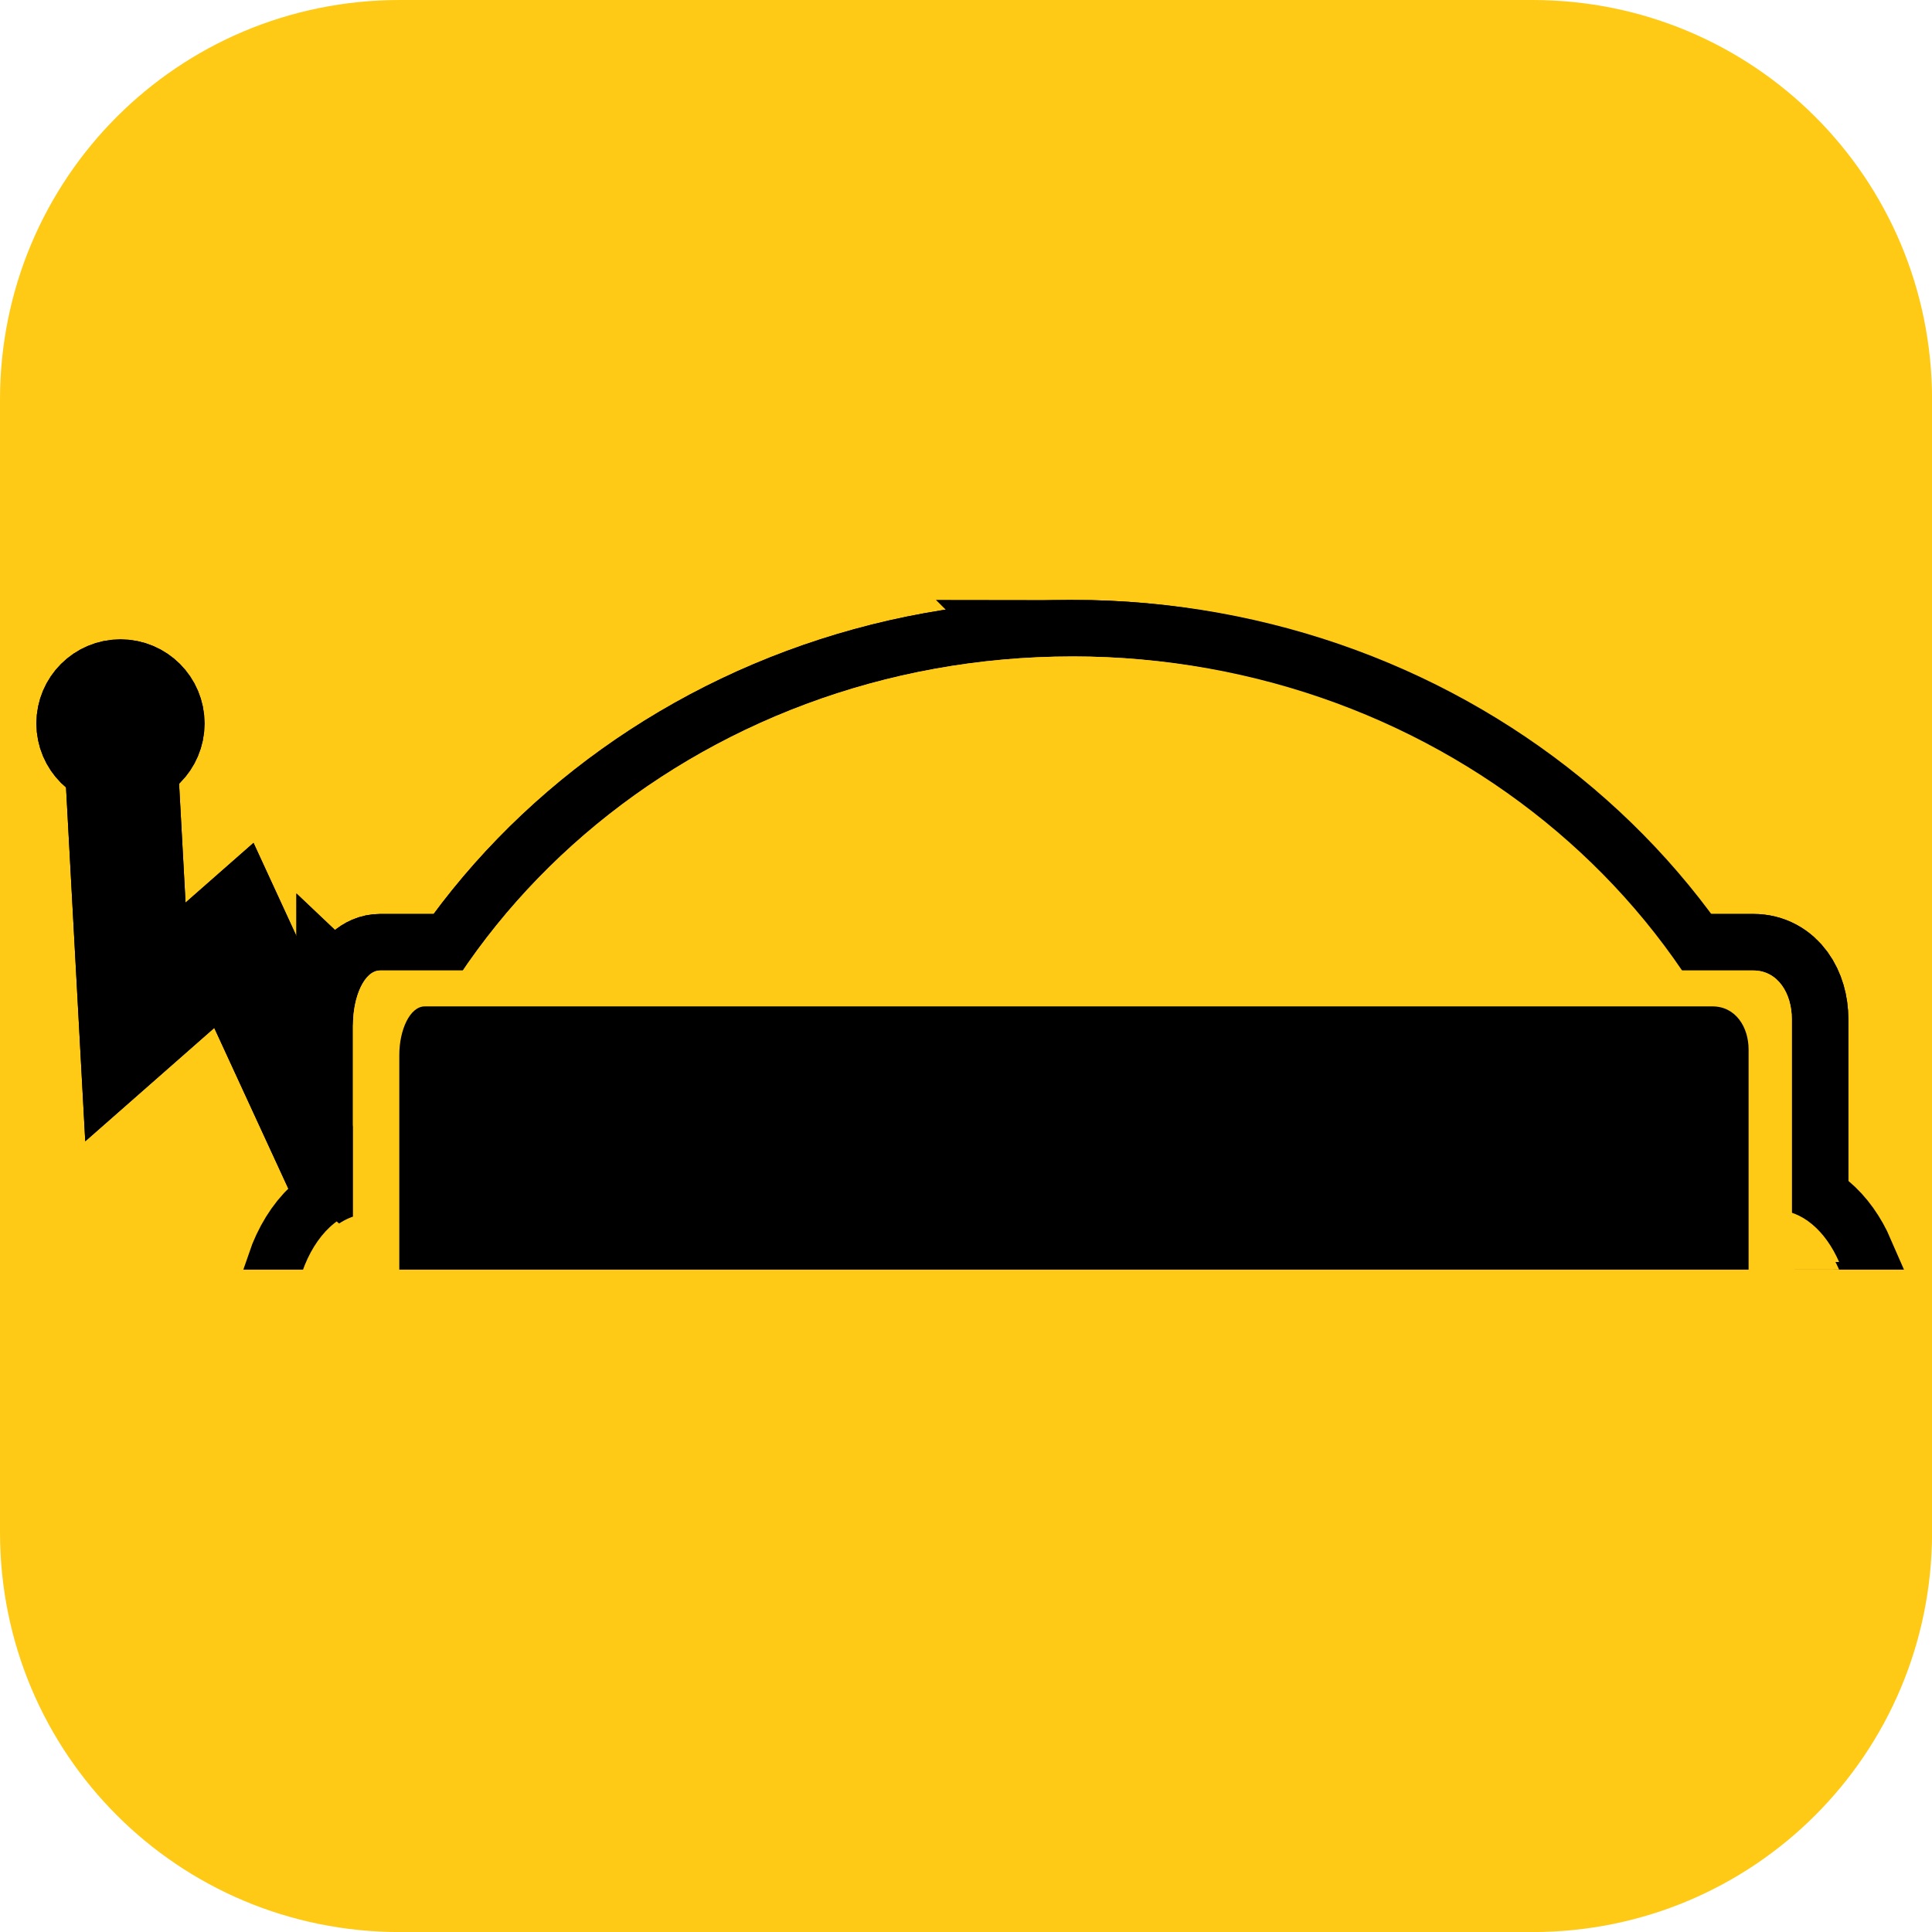 <svg version="1.1" xmlns="http://www.w3.org/2000/svg" xmlns:xlink="http://www.w3.org/1999/xlink" width="34.173" height="34.173" viewBox="0,0,34.173,34.173"><g transform="translate(-302.913,-162.913)"><g stroke-miterlimit="10"><path d="M309.983,162.913h20.034c3.917,0 7.07,3.153 7.07,7.07v20.034c0,3.917 -3.153,7.07 -7.07,7.07h-20.034c-3.917,0 -7.07,-3.153 -7.07,-7.07v-20.034c0,-3.917 3.153,-7.07 7.07,-7.07z" fill="#ffca15" fill-rule="evenodd" stroke="none" stroke-width="4.439" stroke-linecap="round" stroke-linejoin="round"/><path d="M309.215,184.157l-2.165,-4.699l-1.742,1.531l-0.264,-4.858" fill="none" fill-rule="nonzero" stroke="#000000" stroke-width="2" stroke-linecap="round" stroke-linejoin="miter"/><path d="M304.557,175.709c0,-0.269 0.218,-0.487 0.487,-0.487c0.269,0 0.487,0.218 0.487,0.487c0,0.269 -0.218,0.487 -0.487,0.487c-0.269,0 -0.487,-0.218 -0.487,-0.487z" fill="#000000" fill-rule="nonzero" stroke="#000000" stroke-width="2" stroke-linecap="butt" stroke-linejoin="miter"/><path d="M334.316,184.316c0.471,0 0.886,0.366 1.127,0.919c-0.751,0.001 -1.503,0.002 -2.254,0.003c0.24,-0.555 0.656,-0.922 1.128,-0.922z" fill="#ffca15" fill-rule="nonzero" stroke="#000000" stroke-width="2" stroke-linecap="butt" stroke-linejoin="miter"/><path d="M309.453,184.316c0.512,0 0.957,0.431 1.184,1.065c-0.793,0.009 -1.586,0.018 -2.378,0.027c0.225,-0.649 0.675,-1.092 1.194,-1.092z" fill="#ffca15" fill-rule="nonzero" stroke="#000000" stroke-width="2" stroke-linecap="butt" stroke-linejoin="miter"/><path d="M321.882,174.524c6.596,0 12.024,4.69 12.708,10.711c-8.478,0.01 -16.955,0.064 -25.432,0.162c0.603,-6.099 6.07,-10.873 12.725,-10.873z" fill="#ffca15" fill-rule="nonzero" stroke="#000000" stroke-width="2" stroke-linecap="butt" stroke-linejoin="miter"/><path d="M309.157,181.042c0,-0.494 0.199,-0.963 0.48,-0.963c1.819,0 20.469,0 24.288,0c0.438,0 0.681,0.412 0.681,0.857c0,0.614 0,2.375 0,4.299c-8.483,0.009 -16.967,0.064 -25.45,0.162c0,-1.927 0,-3.71 0,-4.356z" fill="#ffca15" fill-rule="nonzero" stroke="#000000" stroke-width="2" stroke-linecap="butt" stroke-linejoin="miter"/><path d="M309.976,181.572c0,-0.44 0.187,-0.858 0.451,-0.858c1.706,0 19.195,0 22.776,0c0.411,0 0.639,0.367 0.639,0.763c0,0.539 0,2.072 0,3.759c-7.955,0.011 -15.911,0.063 -23.866,0.152c0,-1.692 0,-3.249 0,-3.816z" fill="#000000" fill-rule="nonzero" stroke="#000000" stroke-width="2" stroke-linecap="butt" stroke-linejoin="miter"/><path d="M309.215,184.157l-2.165,-4.699l-1.742,1.531l-0.264,-4.858" fill="none" fill-rule="nonzero" stroke="#000000" stroke-width="2" stroke-linecap="round" stroke-linejoin="miter"/><path d="M304.557,175.709c0,-0.269 0.218,-0.487 0.487,-0.487c0.269,0 0.487,0.218 0.487,0.487c0,0.269 -0.218,0.487 -0.487,0.487c-0.269,0 -0.487,-0.218 -0.487,-0.487z" fill="#000000" fill-rule="nonzero" stroke="#000000" stroke-width="2" stroke-linecap="butt" stroke-linejoin="miter"/><path d="M334.316,184.451c0.471,0 0.886,0.366 1.127,0.919c-0.751,0.001 -1.503,0.002 -2.254,0.003c0.24,-0.555 0.656,-0.922 1.128,-0.922z" fill="#ffca15" fill-rule="nonzero" stroke="#000000" stroke-width="2" stroke-linecap="butt" stroke-linejoin="miter"/><path d="M309.453,184.383c0.512,0 0.957,0.431 1.184,1.065c-0.793,0.009 -1.586,0.018 -2.378,0.027c0.225,-0.649 0.675,-1.092 1.194,-1.092z" fill="#ffca15" fill-rule="nonzero" stroke="#000000" stroke-width="2" stroke-linecap="butt" stroke-linejoin="miter"/><path d="M321.882,174.524c6.596,0 12.024,4.849 12.708,10.871c-8.478,0.01 -16.955,-0.095 -25.432,0.003c0.603,-6.099 6.07,-10.873 12.725,-10.873z" fill="#ffca15" fill-rule="nonzero" stroke="#000000" stroke-width="2" stroke-linecap="butt" stroke-linejoin="miter"/><path d="M309.157,181.042c0,-0.494 0.199,-0.963 0.48,-0.963c1.819,0 20.469,0 24.288,0c0.438,0 0.681,0.412 0.681,0.857c0,0.614 0,2.375 0,4.299c-8.483,0.009 -16.967,0.064 -25.45,0.162c0,-1.927 0,-3.71 0,-4.356z" fill="#ffca15" fill-rule="nonzero" stroke="#000000" stroke-width="2" stroke-linecap="butt" stroke-linejoin="miter"/><path d="M309.976,181.572c0,-0.44 0.187,-0.858 0.451,-0.858c1.706,0 19.195,0 22.776,0c0.411,0 0.639,0.367 0.639,0.763c0,0.539 0,2.275 0,3.961c-7.955,0.011 -15.911,-0.072 -23.866,0.017c0,-1.692 0,-3.316 0,-3.884z" fill="#000000" fill-rule="nonzero" stroke="#000000" stroke-width="2" stroke-linecap="butt" stroke-linejoin="miter"/><path d="M309.215,184.157l-2.165,-4.699l-1.742,1.531l-0.264,-4.858" fill="none" fill-rule="nonzero" stroke="#000000" stroke-width="1" stroke-linecap="round" stroke-linejoin="miter"/><path d="M304.557,175.709c0,-0.269 0.218,-0.487 0.487,-0.487c0.269,0 0.487,0.218 0.487,0.487c0,0.269 -0.218,0.487 -0.487,0.487c-0.269,0 -0.487,-0.218 -0.487,-0.487z" fill="#000000" fill-rule="nonzero" stroke="#000000" stroke-width="1" stroke-linecap="butt" stroke-linejoin="miter"/><path d="M334.316,184.316c0.471,0 0.886,0.366 1.127,0.919c-0.751,0.001 -1.503,0.002 -2.254,0.003c0.24,-0.555 0.656,-0.922 1.128,-0.922z" fill="#ffca15" fill-rule="nonzero" stroke="#000000" stroke-width="0" stroke-linecap="butt" stroke-linejoin="miter"/><path d="M309.453,184.316c0.512,0 0.957,0.431 1.184,1.065c-0.793,0.009 -1.586,0.018 -2.378,0.027c0.225,-0.649 0.675,-1.092 1.194,-1.092z" fill="#ffca15" fill-rule="nonzero" stroke="#000000" stroke-width="0" stroke-linecap="butt" stroke-linejoin="miter"/><path d="M321.882,174.524c6.596,0 12.024,4.69 12.708,10.711c-8.478,0.01 -16.955,0.064 -25.432,0.162c0.603,-6.099 6.07,-10.873 12.725,-10.873z" fill="#ffca15" fill-rule="nonzero" stroke="#000000" stroke-width="0" stroke-linecap="butt" stroke-linejoin="miter"/><path d="M309.157,181.042c0,-0.494 0.199,-0.963 0.48,-0.963c1.819,0 20.469,0 24.288,0c0.438,0 0.681,0.412 0.681,0.857c0,0.614 0,2.375 0,4.299c-8.483,0.009 -16.967,0.064 -25.45,0.162c0,-1.927 0,-3.71 0,-4.356z" fill="#ffca15" fill-rule="nonzero" stroke="#000000" stroke-width="0" stroke-linecap="butt" stroke-linejoin="miter"/><path d="M309.976,181.572c0,-0.44 0.187,-0.858 0.451,-0.858c1.706,0 19.195,0 22.776,0c0.411,0 0.639,0.367 0.639,0.763c0,0.539 0,2.072 0,3.759c-7.955,0.011 -15.911,0.063 -23.866,0.152c0,-1.692 0,-3.249 0,-3.816z" fill="#000000" fill-rule="nonzero" stroke="#000000" stroke-width="0" stroke-linecap="butt" stroke-linejoin="miter"/><path d="M309.215,184.157l-2.165,-4.699l-1.742,1.531l-0.264,-4.858" fill="none" fill-rule="nonzero" stroke="#000000" stroke-width="1" stroke-linecap="round" stroke-linejoin="miter"/><path d="M304.557,175.709c0,-0.269 0.218,-0.487 0.487,-0.487c0.269,0 0.487,0.218 0.487,0.487c0,0.269 -0.218,0.487 -0.487,0.487c-0.269,0 -0.487,-0.218 -0.487,-0.487z" fill="#000000" fill-rule="nonzero" stroke="#000000" stroke-width="1" stroke-linecap="butt" stroke-linejoin="miter"/><path d="M334.316,184.451c0.471,0 0.886,0.366 1.127,0.919c-0.751,0.001 -1.503,0.002 -2.254,0.003c0.24,-0.555 0.656,-0.922 1.128,-0.922z" fill="#ffca15" fill-rule="nonzero" stroke="#000000" stroke-width="0" stroke-linecap="butt" stroke-linejoin="miter"/><path d="M309.453,184.383c0.512,0 0.957,0.431 1.184,1.065c-0.793,0.009 -1.586,0.018 -2.378,0.027c0.225,-0.649 0.675,-1.092 1.194,-1.092z" fill="#ffca15" fill-rule="nonzero" stroke="#000000" stroke-width="0" stroke-linecap="butt" stroke-linejoin="miter"/><path d="M321.882,174.524c6.596,0 12.024,4.849 12.708,10.871c-8.478,0.01 -16.955,-0.095 -25.432,0.003c0.603,-6.099 6.07,-10.873 12.725,-10.873z" fill="#ffca15" fill-rule="nonzero" stroke="#000000" stroke-width="0" stroke-linecap="butt" stroke-linejoin="miter"/><path d="M309.157,181.042c0,-0.494 0.199,-0.963 0.48,-0.963c1.819,0 20.469,0 24.288,0c0.438,0 0.681,0.412 0.681,0.857c0,0.614 0,2.375 0,4.299c-8.483,0.009 -16.967,0.064 -25.45,0.162c0,-1.927 0,-3.71 0,-4.356z" fill="#ffca15" fill-rule="nonzero" stroke="#000000" stroke-width="0" stroke-linecap="butt" stroke-linejoin="miter"/><path d="M309.976,181.572c0,-0.44 0.187,-0.858 0.451,-0.858c1.706,0 19.195,0 22.776,0c0.411,0 0.639,0.367 0.639,0.763c0,0.539 0,2.275 0,3.961c-7.955,0.011 -15.911,-0.072 -23.866,0.017c0,-1.692 0,-3.316 0,-3.884z" fill="#000000" fill-rule="nonzero" stroke="#000000" stroke-width="0" stroke-linecap="butt" stroke-linejoin="miter"/><path d="M304.788,190.274v-4.904h32.285v4.904z" fill="#ffca15" fill-rule="nonzero" stroke="none" stroke-width="0" stroke-linecap="butt" stroke-linejoin="miter"/></g></g></svg>